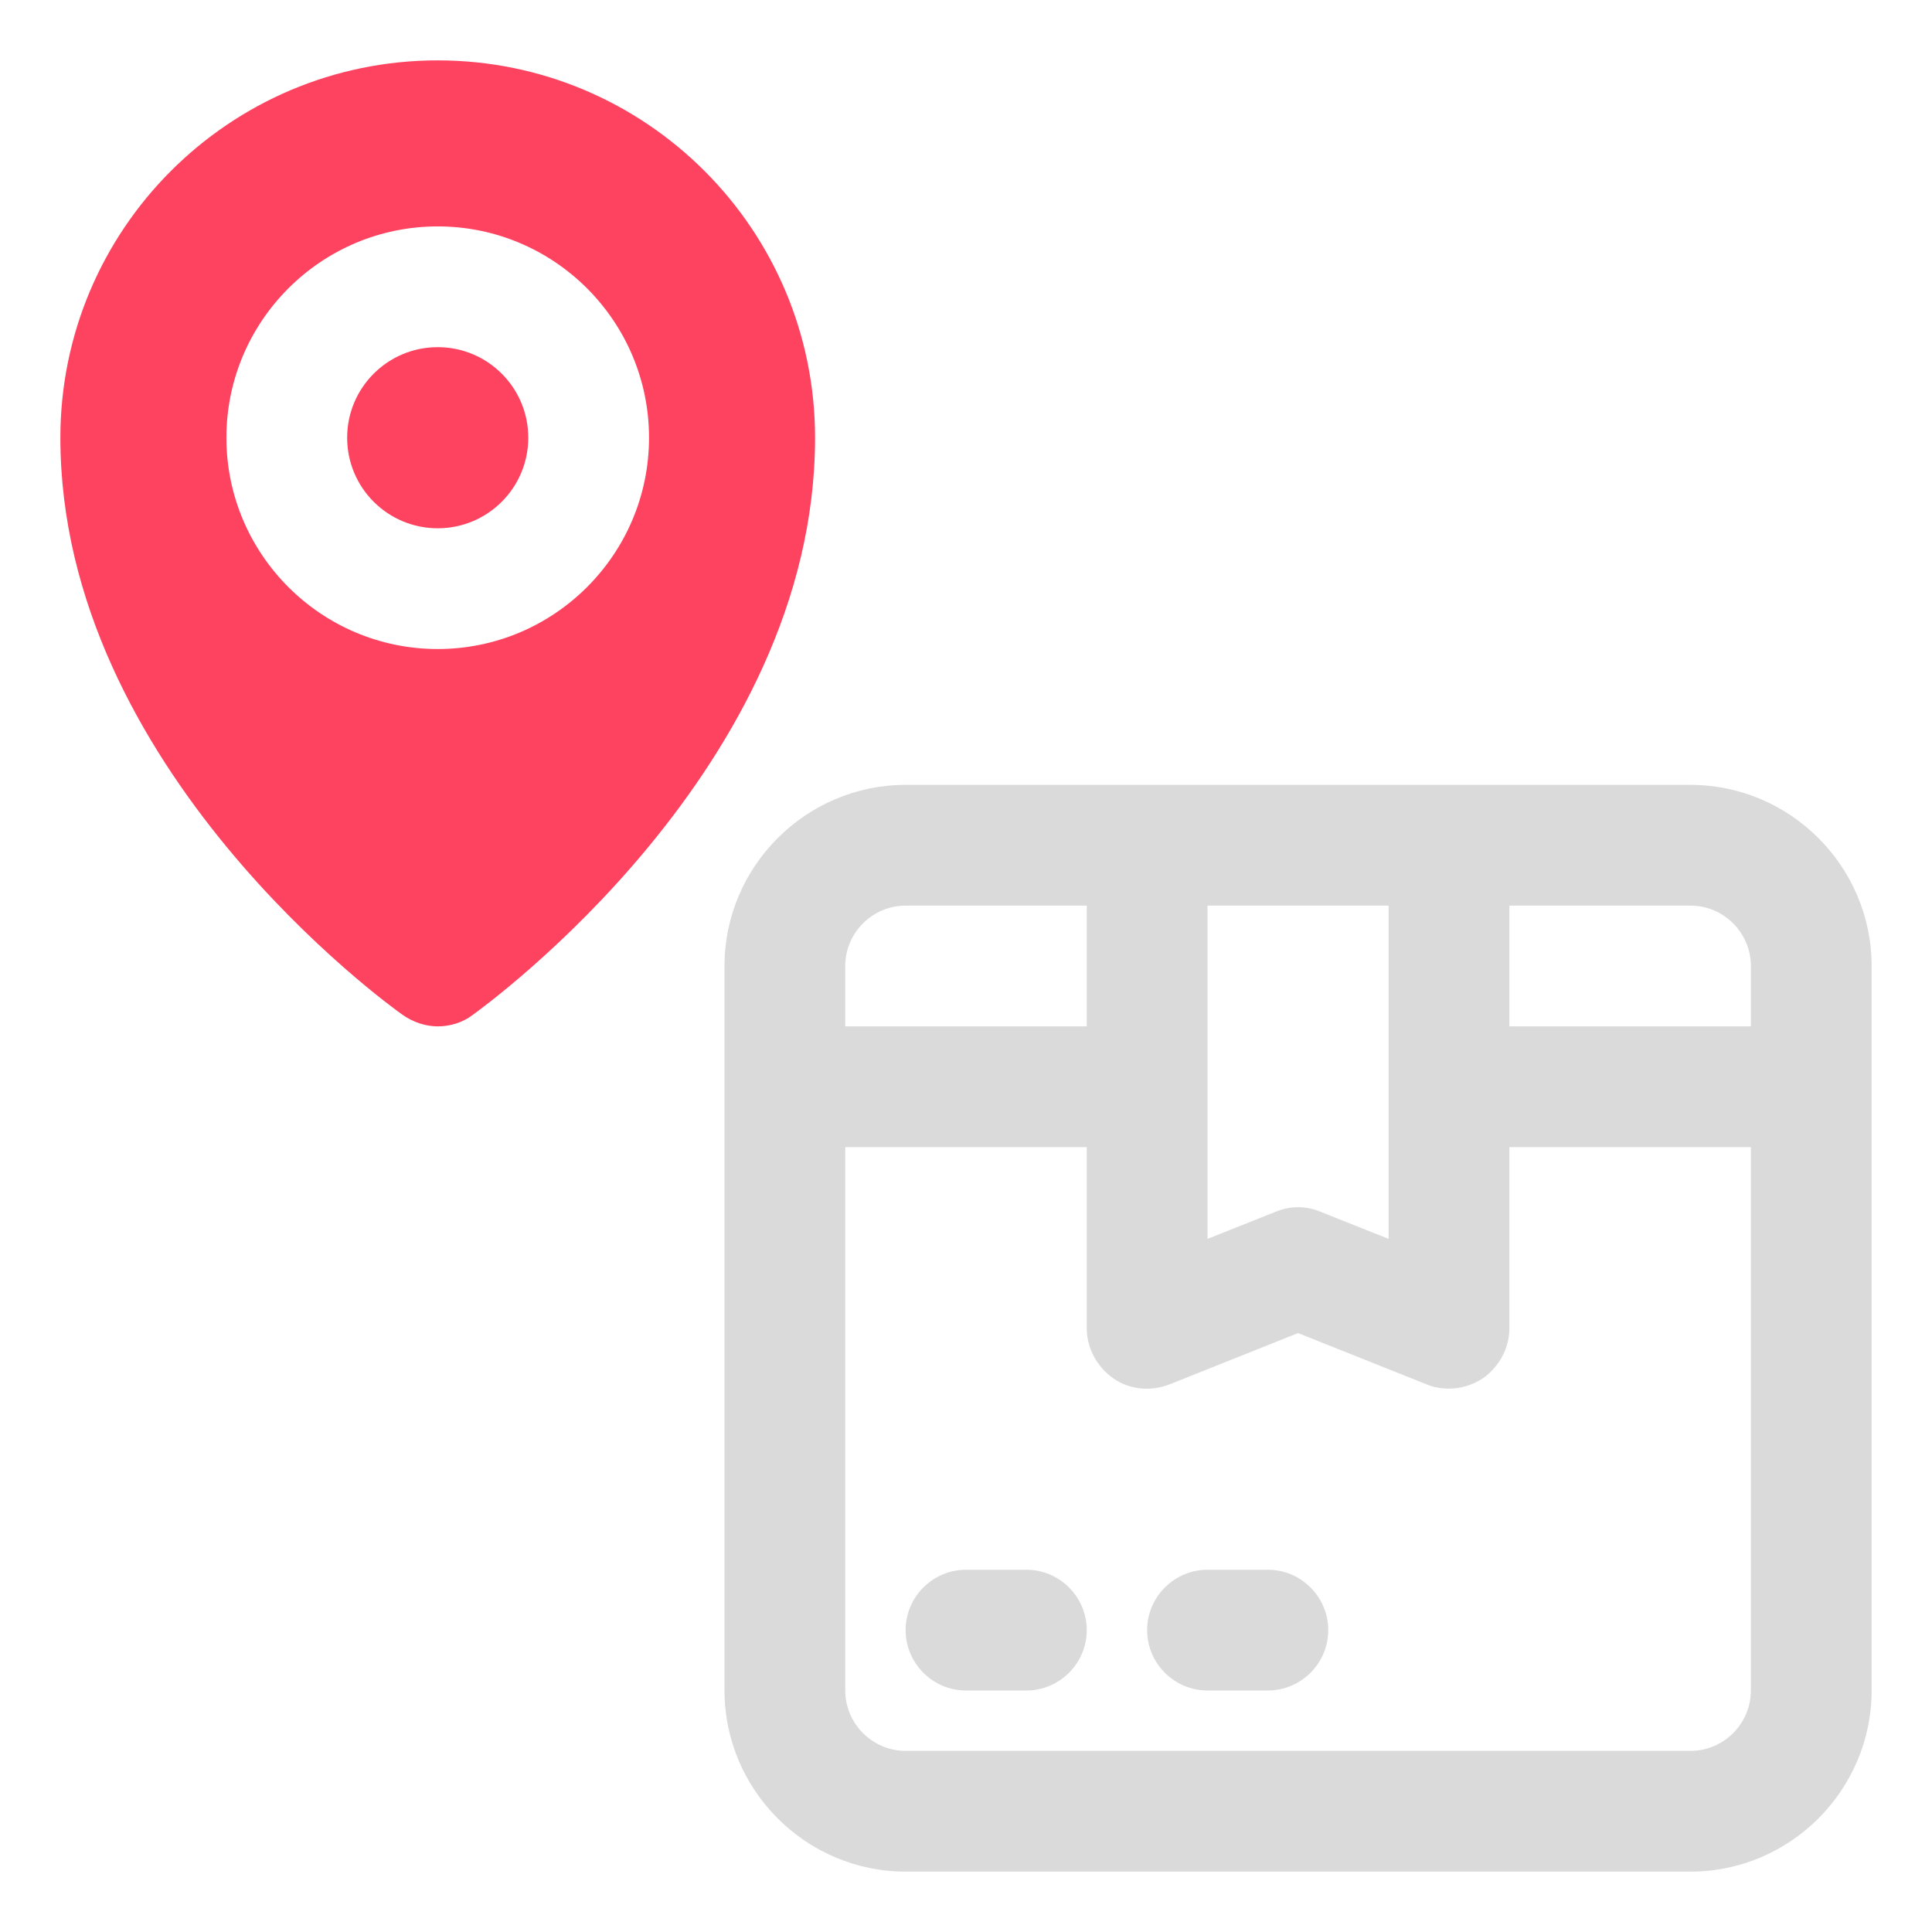 <?xml version="1.0" encoding="UTF-8"?>
<svg id="OBJECT" xmlns="http://www.w3.org/2000/svg" viewBox="0 0 32 32">
  <defs>
    <style>
      .cls-1 {
        fill: #FD4360;
      }

      .cls-1, .cls-2 {
        stroke-width: 0px;
      }

      .cls-2 {
        fill: #dadada;
      }
    </style>
  </defs>
  <g>
    <path class="cls-2" d="m28,13h-13c-1.65,0-3,1.35-3,3v12c0,1.65,1.35,3,3,3h13c1.65,0,3-1.35,3-3v-12c0-1.65-1.35-3-3-3Zm1,3v1h-4v-2h3c.55,0,1,.45,1,1Zm-9-1h3v5.52l-1.13-.45c-.24-.1-.5-.1-.74,0l-1.13.45v-5.52Zm-5,0h3v2h-4v-1c0-.55.45-1,1-1Zm13,14h-13c-.55,0-1-.45-1-1v-9h4v3c0,.33.17.64.44.83.27.19.62.22.93.1l2.13-.85,2.13.85c.12.05.25.07.37.07.2,0,.39-.06.56-.17.27-.19.44-.5.44-.83v-3h4v9c0,.55-.45,1-1,1Z"/>
    <path class="cls-2" d="m17,26h-1c-.55,0-1,.45-1,1s.45,1,1,1h1c.55,0,1-.45,1-1s-.45-1-1-1Z"/>
    <path class="cls-2" d="m21,26h-1c-.55,0-1,.45-1,1s.45,1,1,1h1c.55,0,1-.45,1-1s-.45-1-1-1Z"/>
  </g>
  <g>
    <circle class="cls-1" cx="7.25" cy="7.25" r="1.5"/>
    <path class="cls-1" d="m7.25,1C3.8,1,1,3.8,1,7.25c0,5.47,5.44,9.4,5.67,9.56.17.12.38.19.58.19s.41-.06.58-.19c.23-.17,5.67-4.1,5.67-9.56,0-3.45-2.8-6.25-6.25-6.25Zm0,9.75c-1.93,0-3.5-1.57-3.5-3.5s1.57-3.5,3.5-3.5,3.5,1.57,3.5,3.5-1.57,3.5-3.5,3.5Z"/>
  </g>
</svg>